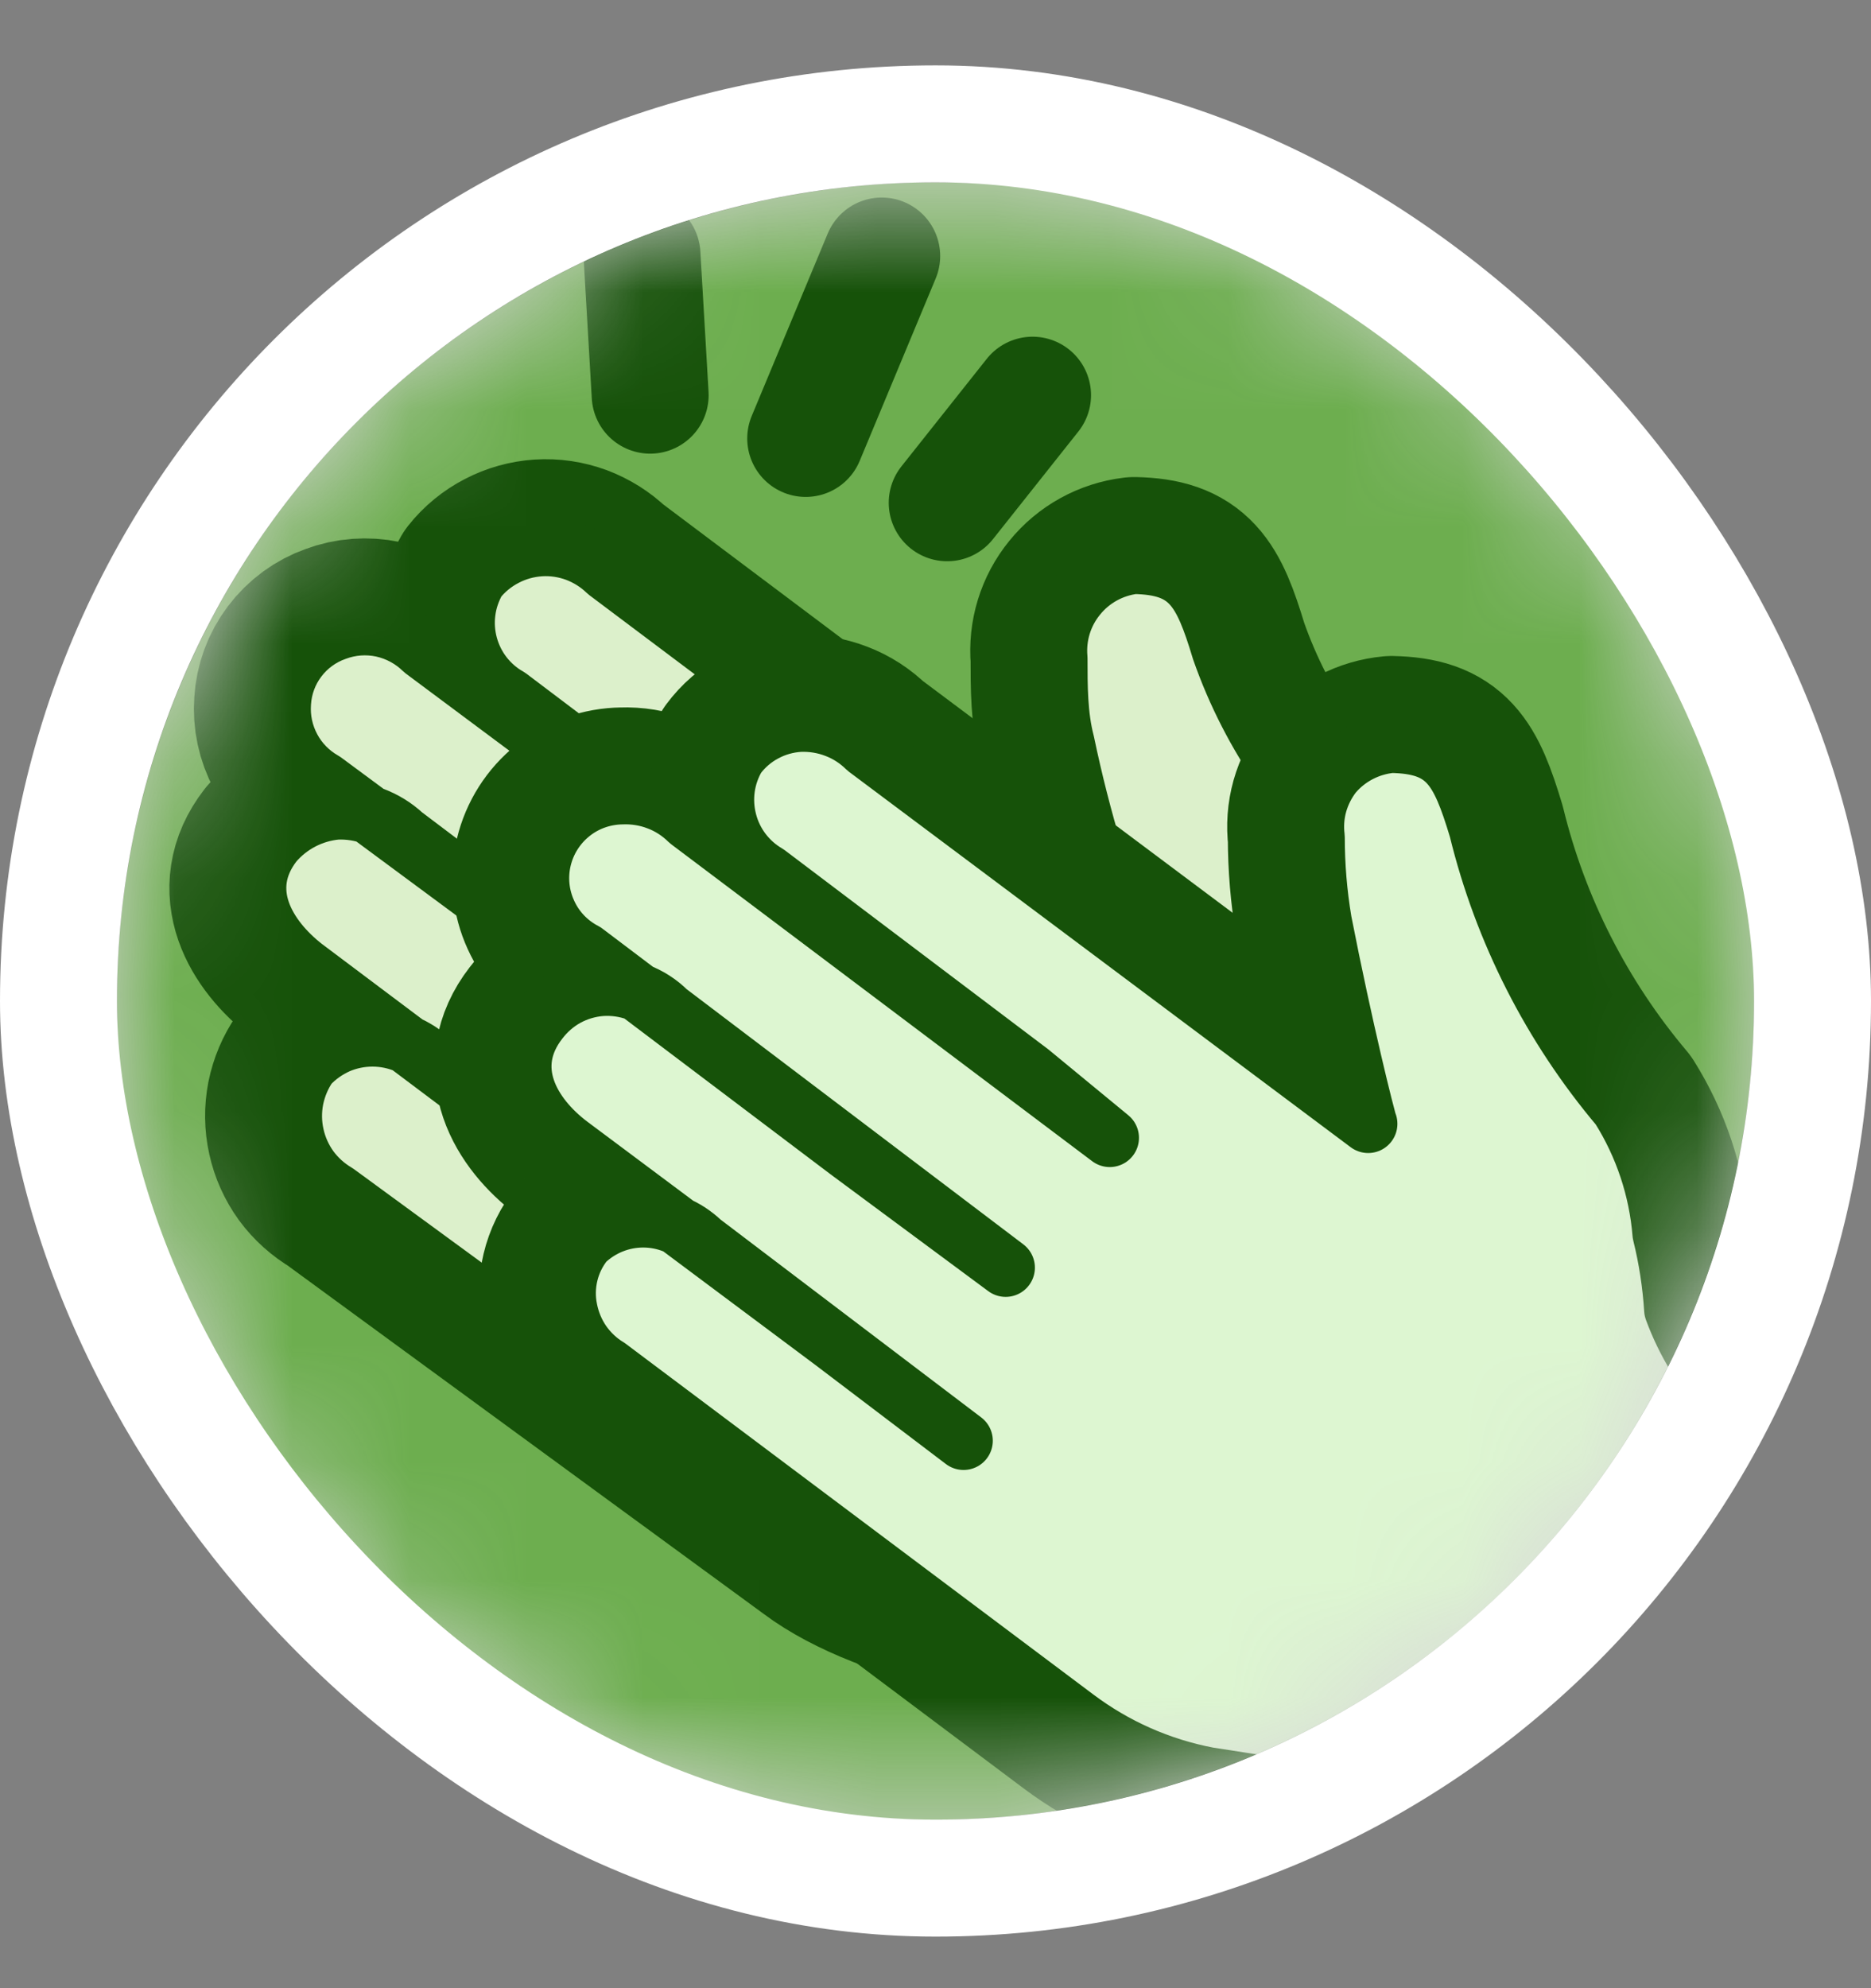 <svg width="16" height="17" viewBox="0 0 16 17" fill="none" xmlns="http://www.w3.org/2000/svg">
<rect x="0" y="0" width="16" height="17" fill="#808080" stroke="none"/>
<g clip-path="url(#clip0_0_199)">
<path d="M8 1.559C9.857 1.559 11.637 2.297 12.95 3.61C14.262 4.922 15 6.703 15 8.559C15 10.416 14.262 12.196 12.95 13.509C11.637 14.822 9.857 15.559 8 15.559C6.143 15.559 4.363 14.822 3.05 13.509C1.738 12.196 1 10.416 1 8.559C1 6.703 1.738 4.922 3.05 3.61C4.363 2.297 6.143 1.559 8 1.559Z" fill="#D8D8D8"/>
<mask id="mask0_0_199" style="mask-type:luminance" maskUnits="userSpaceOnUse" x="1" y="1" width="14" height="15">
<path fill-rule="evenodd" clip-rule="evenodd" d="M8 1.559C9.857 1.559 11.637 2.297 12.95 3.61C14.262 4.922 15 6.703 15 8.559C15 10.416 14.262 12.196 12.95 13.509C11.637 14.822 9.857 15.559 8 15.559C6.143 15.559 4.363 14.822 3.05 13.509C1.738 12.196 1 10.416 1 8.559C1 6.703 1.738 4.922 3.05 3.61C4.363 2.297 6.143 1.559 8 1.559Z" fill="white"/>
</mask>
<g mask="url(#mask0_0_199)">
<path d="M8 15.559C11.866 15.559 15 12.425 15 8.559C15 4.693 11.866 1.559 8 1.559C4.134 1.559 1 4.693 1 8.559C1 12.425 4.134 15.559 8 15.559Z" fill="#6DAE4F"/>
<path d="M12.13 9.779C12.11 8.994 11.989 8.214 11.77 7.459C11.161 6.96 10.7 6.303 10.44 5.559C10.28 5.029 10.17 4.839 9.7 4.829C9.509 4.852 9.334 4.948 9.213 5.098C9.091 5.247 9.033 5.438 9.05 5.629C9.05 5.869 9.05 6.119 9.11 6.349C9.247 7.005 9.441 7.647 9.69 8.269L5.19 4.889C5.115 4.816 5.025 4.76 4.927 4.723C4.829 4.687 4.724 4.671 4.619 4.678C4.515 4.685 4.413 4.713 4.32 4.762C4.227 4.81 4.145 4.877 4.08 4.959C4.032 5.043 4 5.135 3.988 5.23C3.975 5.326 3.982 5.423 4.007 5.516C4.032 5.608 4.075 5.696 4.134 5.772C4.193 5.848 4.266 5.912 4.35 5.959L6.6 7.659L7.19 8.219L3.62 5.559C3.523 5.464 3.401 5.398 3.268 5.369C3.135 5.341 2.997 5.351 2.87 5.399C2.742 5.444 2.63 5.526 2.548 5.635C2.466 5.743 2.418 5.874 2.41 6.009C2.4 6.144 2.429 6.278 2.493 6.397C2.556 6.515 2.653 6.613 2.77 6.679L5 8.329L6.35 9.329L3.45 7.139C3.374 7.068 3.284 7.013 3.186 6.977C3.088 6.941 2.984 6.925 2.88 6.929C2.67 6.948 2.476 7.049 2.34 7.209C2.03 7.609 2.28 8.019 2.6 8.269L4.85 9.959L6 10.809L3.73 9.109C3.661 9.034 3.576 8.974 3.483 8.932C3.389 8.891 3.287 8.87 3.185 8.87C3.083 8.87 2.981 8.891 2.887 8.932C2.794 8.974 2.709 9.034 2.64 9.109C2.58 9.195 2.539 9.293 2.518 9.396C2.498 9.499 2.499 9.604 2.522 9.707C2.544 9.809 2.588 9.906 2.649 9.991C2.711 10.075 2.79 10.146 2.88 10.199L6.98 13.199C7.58 13.649 9.05 14.039 9.7 13.469" stroke="#165209" stroke-width="1.5" stroke-linecap="round" stroke-linejoin="round"/>
<path fill-rule="evenodd" clip-rule="evenodd" d="M12.61 10.459L12.19 10.089C12.139 9.353 11.967 8.63 11.68 7.949C11.094 7.259 10.679 6.44 10.47 5.559C10.31 5.029 10.2 4.839 9.73 4.829C9.539 4.852 9.364 4.948 9.243 5.098C9.121 5.247 9.063 5.438 9.08 5.629C9.08 5.869 9.08 6.119 9.14 6.349C9.256 6.981 9.441 7.598 9.69 8.189L9.5 8.089L5.19 4.779C5.115 4.706 5.025 4.65 4.927 4.613C4.829 4.577 4.724 4.561 4.619 4.568C4.515 4.575 4.413 4.603 4.32 4.652C4.227 4.7 4.145 4.767 4.08 4.849C4.023 4.935 3.984 5.032 3.967 5.134C3.95 5.235 3.954 5.34 3.98 5.439C4.004 5.54 4.049 5.634 4.113 5.715C4.177 5.796 4.258 5.863 4.35 5.909L6.55 7.559L7.19 8.069L3.62 5.399C3.545 5.326 3.456 5.269 3.358 5.233C3.259 5.197 3.154 5.182 3.05 5.189C2.946 5.196 2.845 5.223 2.752 5.269C2.66 5.316 2.577 5.38 2.51 5.459C2.455 5.546 2.418 5.643 2.4 5.744C2.383 5.846 2.386 5.949 2.41 6.049C2.429 6.155 2.471 6.256 2.534 6.344C2.596 6.432 2.676 6.506 2.77 6.559L5 8.219L6.35 9.219L3.45 7.039C3.376 6.965 3.287 6.907 3.188 6.869C3.09 6.831 2.985 6.814 2.88 6.819C2.776 6.826 2.674 6.855 2.581 6.903C2.488 6.951 2.406 7.018 2.34 7.099C2.281 7.184 2.242 7.281 2.223 7.382C2.204 7.483 2.207 7.588 2.232 7.688C2.257 7.788 2.302 7.882 2.365 7.963C2.429 8.044 2.509 8.111 2.6 8.159L4.85 9.849L6 10.699L3.73 9.009C3.663 8.932 3.58 8.87 3.487 8.827C3.394 8.784 3.293 8.761 3.19 8.759C3.086 8.762 2.984 8.785 2.889 8.828C2.795 8.871 2.71 8.933 2.64 9.009C2.579 9.094 2.536 9.191 2.515 9.293C2.494 9.396 2.495 9.501 2.517 9.603C2.54 9.705 2.584 9.801 2.647 9.885C2.709 9.969 2.789 10.039 2.88 10.089L7 13.199C7.293 13.423 7.629 13.583 7.987 13.671C8.345 13.759 8.717 13.772 9.08 13.709C9.282 13.866 9.53 13.951 9.785 13.951C10.04 13.951 10.288 13.866 10.49 13.709C11.09 13.249 10.9 13.199 11.34 12.579C11.842 11.923 12.268 11.212 12.61 10.459Z" fill="#DCF0CB"/>
<path d="M12.13 9.779C12.11 8.994 11.989 8.214 11.77 7.459C11.161 6.96 10.7 6.303 10.44 5.559C10.28 5.029 10.17 4.839 9.7 4.829C9.509 4.852 9.334 4.948 9.213 5.098C9.091 5.247 9.033 5.438 9.05 5.629C9.05 5.869 9.05 6.119 9.11 6.349C9.247 7.005 9.441 7.647 9.69 8.269L5.19 4.889C5.115 4.816 5.025 4.76 4.927 4.723C4.829 4.687 4.724 4.671 4.619 4.678C4.515 4.685 4.413 4.713 4.32 4.762C4.227 4.81 4.145 4.877 4.08 4.959C4.032 5.043 4 5.135 3.988 5.23C3.975 5.326 3.982 5.423 4.007 5.516C4.032 5.608 4.075 5.696 4.134 5.772C4.193 5.848 4.266 5.912 4.35 5.959L6.6 7.659L7.19 8.219L3.62 5.559C3.523 5.464 3.401 5.398 3.268 5.369C3.135 5.341 2.997 5.351 2.87 5.399C2.742 5.444 2.63 5.526 2.548 5.635C2.466 5.743 2.418 5.874 2.41 6.009C2.4 6.144 2.429 6.278 2.493 6.397C2.556 6.515 2.653 6.613 2.77 6.679L5 8.329L6.35 9.329L3.45 7.139C3.374 7.068 3.284 7.013 3.186 6.977C3.088 6.941 2.984 6.925 2.88 6.929C2.67 6.948 2.476 7.049 2.34 7.209C2.03 7.609 2.28 8.019 2.6 8.269L4.85 9.959L6 10.809L3.73 9.109C3.661 9.034 3.576 8.974 3.483 8.932C3.389 8.891 3.287 8.87 3.185 8.87C3.083 8.87 2.981 8.891 2.887 8.932C2.794 8.974 2.709 9.034 2.64 9.109C2.58 9.195 2.539 9.293 2.518 9.396C2.498 9.499 2.499 9.604 2.522 9.707C2.544 9.809 2.588 9.906 2.649 9.991C2.711 10.075 2.79 10.146 2.88 10.199L6.98 13.199C7.798 13.69 8.75 13.907 9.7 13.819" stroke="#165209" stroke-width="0.5" stroke-linecap="round" stroke-linejoin="round"/>
<path d="M14.77 11.949C14.568 11.732 14.412 11.477 14.31 11.199C14.296 10.98 14.263 10.762 14.21 10.549C14.179 10.166 14.055 9.795 13.85 9.469C13.269 8.78 12.854 7.965 12.64 7.089C12.48 6.559 12.37 6.369 11.9 6.359C11.706 6.377 11.526 6.47 11.4 6.619C11.341 6.695 11.297 6.782 11.271 6.874C11.245 6.967 11.238 7.064 11.25 7.159C11.25 7.401 11.27 7.641 11.31 7.879C11.49 8.799 11.68 9.559 11.7 9.609L7.41 6.399C7.335 6.325 7.246 6.267 7.148 6.23C7.05 6.192 6.945 6.175 6.84 6.179C6.734 6.185 6.631 6.214 6.538 6.264C6.444 6.314 6.363 6.384 6.3 6.469C6.251 6.552 6.219 6.644 6.206 6.739C6.193 6.834 6.199 6.93 6.223 7.023C6.247 7.116 6.289 7.203 6.347 7.28C6.405 7.356 6.477 7.421 6.56 7.469L8.81 9.169L9.49 9.729L5.89 7.019C5.815 6.945 5.726 6.887 5.628 6.85C5.53 6.812 5.425 6.795 5.32 6.799C5.162 6.801 5.008 6.855 4.885 6.954C4.761 7.053 4.674 7.19 4.637 7.344C4.6 7.498 4.616 7.66 4.682 7.804C4.747 7.948 4.859 8.066 5 8.139L7.25 9.839L8.6 10.839L5.71 8.649C5.636 8.575 5.547 8.518 5.449 8.482C5.351 8.446 5.246 8.431 5.142 8.438C5.037 8.446 4.936 8.476 4.844 8.526C4.753 8.576 4.673 8.646 4.61 8.729C4.3 9.129 4.54 9.539 4.87 9.789L7.12 11.469L8.24 12.319L6 10.619C5.866 10.49 5.687 10.417 5.5 10.417C5.313 10.417 5.134 10.49 5 10.619C4.935 10.7 4.889 10.793 4.865 10.894C4.841 10.994 4.839 11.098 4.86 11.199C4.88 11.3 4.92 11.396 4.978 11.48C5.037 11.564 5.112 11.636 5.2 11.689L9.2 14.689C9.534 14.94 9.92 15.111 10.33 15.189L10.91 15.279C11.216 15.321 11.511 15.419 11.78 15.569C11.973 15.644 12.187 15.644 12.38 15.569C13.082 15.319 13.697 14.871 14.15 14.279C14.568 13.693 14.811 12.999 14.85 12.279C14.88 12.141 14.88 11.998 14.85 11.859L14.77 11.949Z" stroke="#165209" stroke-width="1.5" stroke-linecap="round" stroke-linejoin="round"/>
<path fill-rule="evenodd" clip-rule="evenodd" d="M14.81 11.899L14.36 11.559C14.312 10.822 14.139 10.099 13.85 9.419C13.269 8.73 12.854 7.915 12.64 7.039C12.48 6.509 12.37 6.319 11.9 6.309C11.706 6.327 11.526 6.42 11.4 6.569C11.341 6.645 11.297 6.732 11.271 6.824C11.245 6.917 11.238 7.014 11.25 7.109C11.25 7.351 11.27 7.591 11.31 7.829C11.49 8.759 11.68 9.519 11.7 9.559L7.41 6.349C7.335 6.276 7.245 6.22 7.147 6.183C7.049 6.147 6.944 6.131 6.839 6.138C6.735 6.145 6.633 6.173 6.54 6.222C6.447 6.27 6.365 6.337 6.3 6.419C5.99 6.829 6.24 7.229 6.56 7.479L8.81 9.169L9.49 9.729L5.89 6.969C5.815 6.896 5.725 6.84 5.627 6.803C5.529 6.767 5.424 6.751 5.319 6.758C5.215 6.765 5.113 6.793 5.02 6.842C4.927 6.89 4.845 6.957 4.78 7.039C4.47 7.439 4.72 7.849 5.04 8.099L7.29 9.789L8.64 10.789L5.71 8.559C5.636 8.485 5.547 8.428 5.448 8.391C5.35 8.355 5.245 8.341 5.14 8.349C5.036 8.354 4.935 8.381 4.844 8.43C4.752 8.478 4.672 8.546 4.61 8.629C4.549 8.713 4.506 8.809 4.485 8.911C4.465 9.013 4.466 9.118 4.49 9.219C4.517 9.32 4.564 9.414 4.63 9.495C4.695 9.576 4.777 9.642 4.87 9.689L7.12 11.379L8.24 12.229L6 10.559C5.935 10.493 5.857 10.44 5.771 10.404C5.685 10.368 5.593 10.349 5.5 10.349C5.407 10.349 5.315 10.368 5.229 10.404C5.143 10.44 5.065 10.493 5 10.559C4.93 10.641 4.879 10.737 4.851 10.841C4.823 10.945 4.819 11.054 4.84 11.159C4.858 11.266 4.9 11.367 4.962 11.455C5.024 11.544 5.106 11.617 5.2 11.669L9.2 14.669C9.807 15.03 10.495 15.233 11.2 15.259C11.457 15.414 11.725 15.551 12 15.669C12.802 15.517 13.517 15.067 14 14.409C14.521 13.65 14.819 12.759 14.86 11.839L14.81 11.899Z" fill="#DDF6D1"/>
<path d="M14.77 11.949C14.568 11.732 14.412 11.477 14.31 11.199C14.296 10.98 14.263 10.762 14.21 10.549C14.179 10.166 14.055 9.795 13.85 9.469C13.269 8.78 12.854 7.965 12.64 7.089C12.48 6.559 12.37 6.369 11.9 6.359C11.706 6.377 11.526 6.47 11.4 6.619C11.341 6.695 11.297 6.782 11.271 6.874C11.245 6.967 11.238 7.064 11.25 7.159C11.25 7.401 11.27 7.641 11.31 7.879C11.49 8.799 11.68 9.559 11.7 9.609L7.41 6.399C7.335 6.325 7.246 6.267 7.148 6.23C7.05 6.192 6.945 6.175 6.84 6.179C6.734 6.185 6.631 6.214 6.538 6.264C6.444 6.314 6.363 6.384 6.3 6.469C6.251 6.552 6.219 6.644 6.206 6.739C6.193 6.834 6.199 6.93 6.223 7.023C6.247 7.116 6.289 7.203 6.347 7.28C6.405 7.356 6.477 7.421 6.56 7.469L8.81 9.169L9.49 9.729L5.89 7.019C5.815 6.945 5.726 6.887 5.628 6.85C5.53 6.812 5.425 6.795 5.32 6.799C5.162 6.801 5.008 6.855 4.885 6.954C4.761 7.053 4.674 7.19 4.637 7.344C4.6 7.498 4.616 7.66 4.682 7.804C4.747 7.948 4.859 8.066 5 8.139L7.25 9.839L8.6 10.839L5.71 8.649C5.636 8.575 5.547 8.518 5.449 8.482C5.351 8.446 5.246 8.431 5.142 8.438C5.037 8.446 4.936 8.476 4.844 8.526C4.753 8.576 4.673 8.646 4.61 8.729C4.3 9.129 4.54 9.539 4.87 9.789L7.12 11.469L8.24 12.319L6 10.619C5.866 10.49 5.687 10.417 5.5 10.417C5.313 10.417 5.134 10.49 5 10.619C4.935 10.7 4.889 10.793 4.865 10.894C4.841 10.994 4.839 11.098 4.86 11.199C4.88 11.3 4.92 11.396 4.978 11.48C5.037 11.564 5.112 11.636 5.2 11.689L9.2 14.689C9.534 14.94 9.92 15.111 10.33 15.189L10.91 15.279C11.216 15.321 11.511 15.419 11.78 15.569C11.973 15.644 12.187 15.644 12.38 15.569C13.082 15.319 13.697 14.871 14.15 14.279C14.568 13.693 14.811 12.999 14.85 12.279C14.88 12.141 14.88 11.998 14.85 11.859L14.77 11.949Z" stroke="#165209" stroke-width="0.5" stroke-linecap="round" stroke-linejoin="round"/>
<path d="M8.83 3.379L8.1 4.299" stroke="#165209" stroke-linecap="round" stroke-linejoin="round"/>
<path d="M5.49 2.179L5.56 3.379" stroke="#165209" stroke-linecap="round" stroke-linejoin="round"/>
<path d="M7.54 2.189L6.89 3.749" stroke="#165209" stroke-linecap="round" stroke-linejoin="round"/>
</g>
</g>
<rect x="0.5" y="1.059" width="15" height="15" rx="7.5" stroke="white"/>
<defs>
<clipPath id="clip0_0_199">
<rect y="0.559" width="16" height="16" rx="8" fill="white"/>
</clipPath>
</defs>
</svg>

